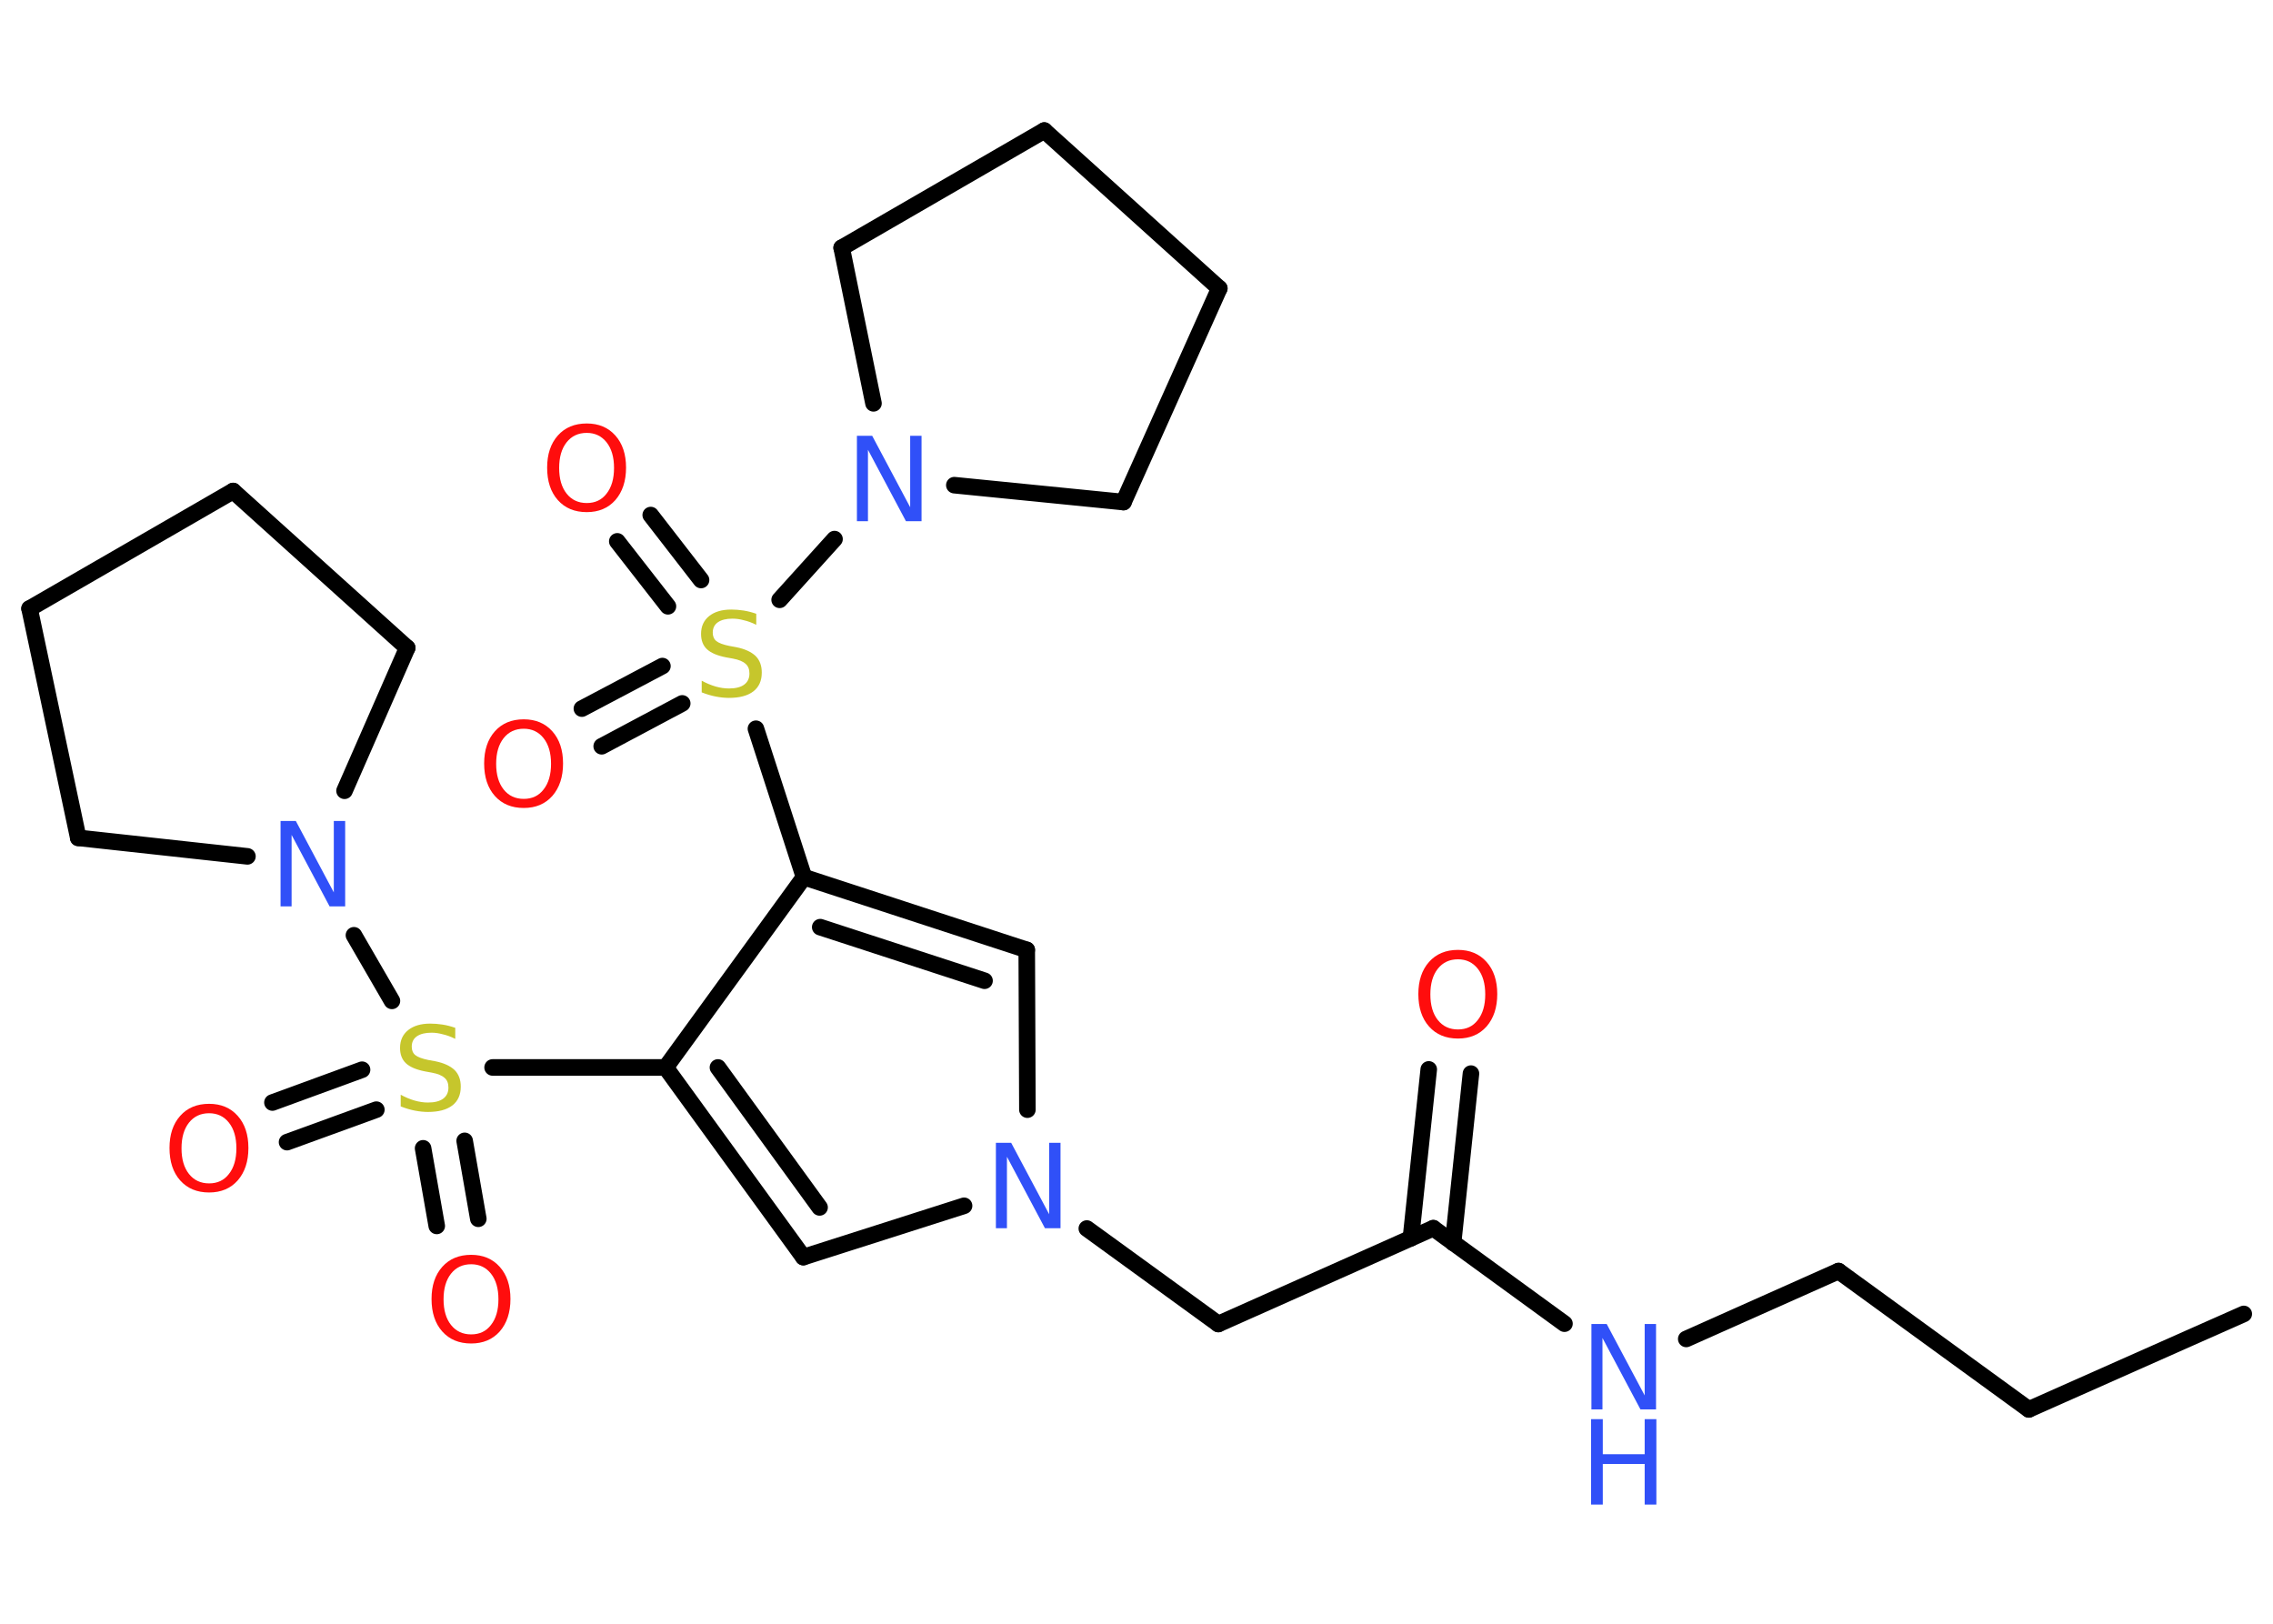 <?xml version='1.0' encoding='UTF-8'?>
<!DOCTYPE svg PUBLIC "-//W3C//DTD SVG 1.1//EN" "http://www.w3.org/Graphics/SVG/1.1/DTD/svg11.dtd">
<svg version='1.2' xmlns='http://www.w3.org/2000/svg' xmlns:xlink='http://www.w3.org/1999/xlink' width='70.0mm' height='50.0mm' viewBox='0 0 70.0 50.0'>
  <desc>Generated by the Chemistry Development Kit (http://github.com/cdk)</desc>
  <g stroke-linecap='round' stroke-linejoin='round' stroke='#000000' stroke-width='.51' fill='#FF0D0D'>
    <rect x='.0' y='.0' width='70.0' height='50.0' fill='#FFFFFF' stroke='none'/>
    <g id='mol1' class='mol'>
      <line id='mol1bnd1' class='bond' x1='69.1' y1='40.46' x2='62.48' y2='43.4'/>
      <line id='mol1bnd2' class='bond' x1='62.48' y1='43.4' x2='56.62' y2='39.14'/>
      <line id='mol1bnd3' class='bond' x1='56.62' y1='39.14' x2='51.93' y2='41.23'/>
      <line id='mol1bnd4' class='bond' x1='48.18' y1='40.76' x2='44.14' y2='37.82'/>
      <g id='mol1bnd5' class='bond'>
        <line x1='43.45' y1='38.13' x2='44.0' y2='32.93'/>
        <line x1='44.75' y1='38.27' x2='45.3' y2='33.06'/>
      </g>
      <line id='mol1bnd6' class='bond' x1='44.14' y1='37.82' x2='37.52' y2='40.77'/>
      <line id='mol1bnd7' class='bond' x1='37.52' y1='40.77' x2='33.47' y2='37.83'/>
      <line id='mol1bnd8' class='bond' x1='29.69' y1='37.13' x2='24.74' y2='38.71'/>
      <g id='mol1bnd9' class='bond'>
        <line x1='20.5' y1='32.87' x2='24.74' y2='38.71'/>
        <line x1='22.11' y1='32.87' x2='25.24' y2='37.18'/>
      </g>
      <line id='mol1bnd10' class='bond' x1='20.5' y1='32.87' x2='15.17' y2='32.87'/>
      <g id='mol1bnd11' class='bond'>
        <line x1='11.59' y1='34.17' x2='8.84' y2='35.17'/>
        <line x1='11.15' y1='32.94' x2='8.39' y2='33.95'/>
      </g>
      <g id='mol1bnd12' class='bond'>
        <line x1='14.31' y1='35.13' x2='14.73' y2='37.53'/>
        <line x1='13.03' y1='35.36' x2='13.45' y2='37.75'/>
      </g>
      <line id='mol1bnd13' class='bond' x1='12.07' y1='30.82' x2='10.9' y2='28.8'/>
      <line id='mol1bnd14' class='bond' x1='7.62' y1='26.37' x2='2.41' y2='25.8'/>
      <line id='mol1bnd15' class='bond' x1='2.41' y1='25.8' x2='.91' y2='18.74'/>
      <line id='mol1bnd16' class='bond' x1='.91' y1='18.74' x2='7.18' y2='15.12'/>
      <line id='mol1bnd17' class='bond' x1='7.18' y1='15.12' x2='12.54' y2='19.95'/>
      <line id='mol1bnd18' class='bond' x1='10.61' y1='24.35' x2='12.54' y2='19.95'/>
      <line id='mol1bnd19' class='bond' x1='20.5' y1='32.87' x2='24.76' y2='27.01'/>
      <line id='mol1bnd20' class='bond' x1='24.76' y1='27.01' x2='23.28' y2='22.44'/>
      <g id='mol1bnd21' class='bond'>
        <line x1='21.01' y1='21.66' x2='18.53' y2='22.98'/>
        <line x1='20.4' y1='20.51' x2='17.92' y2='21.82'/>
      </g>
      <g id='mol1bnd22' class='bond'>
        <line x1='20.57' y1='18.67' x2='19.01' y2='16.67'/>
        <line x1='21.59' y1='17.86' x2='20.04' y2='15.86'/>
      </g>
      <line id='mol1bnd23' class='bond' x1='24.01' y1='18.47' x2='25.7' y2='16.6'/>
      <line id='mol1bnd24' class='bond' x1='29.39' y1='14.94' x2='34.6' y2='15.46'/>
      <line id='mol1bnd25' class='bond' x1='34.6' y1='15.46' x2='37.55' y2='8.88'/>
      <line id='mol1bnd26' class='bond' x1='37.55' y1='8.88' x2='32.16' y2='4.02'/>
      <line id='mol1bnd27' class='bond' x1='32.16' y1='4.02' x2='25.92' y2='7.63'/>
      <line id='mol1bnd28' class='bond' x1='26.9' y1='12.42' x2='25.92' y2='7.63'/>
      <g id='mol1bnd29' class='bond'>
        <line x1='31.62' y1='29.25' x2='24.76' y2='27.01'/>
        <line x1='30.32' y1='30.2' x2='25.26' y2='28.55'/>
      </g>
      <line id='mol1bnd30' class='bond' x1='31.64' y1='34.17' x2='31.62' y2='29.25'/>
      <g id='mol1atm4' class='atom'>
        <path d='M49.0 40.77h.48l1.17 2.2v-2.2h.35v2.63h-.48l-1.17 -2.2v2.2h-.34v-2.63z' stroke='none' fill='#3050F8'/>
        <path d='M49.0 43.7h.36v1.08h1.29v-1.08h.36v2.63h-.36v-1.25h-1.29v1.25h-.36v-2.63z' stroke='none' fill='#3050F8'/>
      </g>
      <path id='mol1atm6' class='atom' d='M44.9 29.54q-.39 .0 -.62 .29q-.23 .29 -.23 .79q.0 .5 .23 .79q.23 .29 .62 .29q.39 .0 .61 -.29q.23 -.29 .23 -.79q.0 -.5 -.23 -.79q-.23 -.29 -.61 -.29zM44.9 29.25q.55 .0 .88 .37q.33 .37 .33 .99q.0 .62 -.33 1.0q-.33 .37 -.88 .37q-.56 .0 -.89 -.37q-.33 -.37 -.33 -1.0q.0 -.62 .33 -.99q.33 -.37 .89 -.37z' stroke='none'/>
      <path id='mol1atm8' class='atom' d='M30.66 35.19h.48l1.17 2.2v-2.2h.35v2.63h-.48l-1.17 -2.2v2.2h-.34v-2.63z' stroke='none' fill='#3050F8'/>
      <path id='mol1atm11' class='atom' d='M14.02 31.64v.35q-.2 -.1 -.38 -.14q-.18 -.05 -.35 -.05q-.29 .0 -.45 .11q-.16 .11 -.16 .32q.0 .17 .11 .26q.11 .09 .4 .15l.22 .04q.39 .08 .59 .27q.19 .19 .19 .51q.0 .38 -.26 .58q-.26 .2 -.75 .2q-.19 .0 -.4 -.04q-.21 -.04 -.44 -.13v-.36q.22 .12 .43 .18q.21 .06 .41 .06q.31 .0 .47 -.12q.16 -.12 .16 -.34q.0 -.2 -.12 -.3q-.12 -.11 -.39 -.16l-.22 -.04q-.4 -.08 -.58 -.25q-.18 -.17 -.18 -.47q.0 -.35 .25 -.55q.25 -.2 .68 -.2q.18 .0 .38 .03q.19 .03 .39 .1z' stroke='none' fill='#C6C62C'/>
      <path id='mol1atm12' class='atom' d='M6.44 34.28q-.39 .0 -.62 .29q-.23 .29 -.23 .79q.0 .5 .23 .79q.23 .29 .62 .29q.39 .0 .61 -.29q.23 -.29 .23 -.79q.0 -.5 -.23 -.79q-.23 -.29 -.61 -.29zM6.44 33.99q.55 .0 .88 .37q.33 .37 .33 .99q.0 .62 -.33 1.0q-.33 .37 -.88 .37q-.56 .0 -.89 -.37q-.33 -.37 -.33 -1.0q.0 -.62 .33 -.99q.33 -.37 .89 -.37z' stroke='none'/>
      <path id='mol1atm13' class='atom' d='M14.51 38.93q-.39 .0 -.62 .29q-.23 .29 -.23 .79q.0 .5 .23 .79q.23 .29 .62 .29q.39 .0 .61 -.29q.23 -.29 .23 -.79q.0 -.5 -.23 -.79q-.23 -.29 -.61 -.29zM14.51 38.64q.55 .0 .88 .37q.33 .37 .33 .99q.0 .62 -.33 1.0q-.33 .37 -.88 .37q-.56 .0 -.89 -.37q-.33 -.37 -.33 -1.0q.0 -.62 .33 -.99q.33 -.37 .89 -.37z' stroke='none'/>
      <path id='mol1atm14' class='atom' d='M8.63 25.28h.48l1.17 2.2v-2.2h.35v2.63h-.48l-1.17 -2.2v2.2h-.34v-2.63z' stroke='none' fill='#3050F8'/>
      <path id='mol1atm20' class='atom' d='M23.29 18.89v.35q-.2 -.1 -.38 -.14q-.18 -.05 -.35 -.05q-.29 .0 -.45 .11q-.16 .11 -.16 .32q.0 .17 .11 .26q.11 .09 .4 .15l.22 .04q.39 .08 .59 .27q.19 .19 .19 .51q.0 .38 -.26 .58q-.26 .2 -.75 .2q-.19 .0 -.4 -.04q-.21 -.04 -.44 -.13v-.36q.22 .12 .43 .18q.21 .06 .41 .06q.31 .0 .47 -.12q.16 -.12 .16 -.34q.0 -.2 -.12 -.3q-.12 -.11 -.39 -.16l-.22 -.04q-.4 -.08 -.58 -.25q-.18 -.17 -.18 -.47q.0 -.35 .25 -.55q.25 -.2 .68 -.2q.18 .0 .38 .03q.19 .03 .39 .1z' stroke='none' fill='#C6C62C'/>
      <path id='mol1atm21' class='atom' d='M16.13 22.44q-.39 .0 -.62 .29q-.23 .29 -.23 .79q.0 .5 .23 .79q.23 .29 .62 .29q.39 .0 .61 -.29q.23 -.29 .23 -.79q.0 -.5 -.23 -.79q-.23 -.29 -.61 -.29zM16.13 22.15q.55 .0 .88 .37q.33 .37 .33 .99q.0 .62 -.33 1.0q-.33 .37 -.88 .37q-.56 .0 -.89 -.37q-.33 -.37 -.33 -1.0q.0 -.62 .33 -.99q.33 -.37 .89 -.37z' stroke='none'/>
      <path id='mol1atm22' class='atom' d='M18.07 13.33q-.39 .0 -.62 .29q-.23 .29 -.23 .79q.0 .5 .23 .79q.23 .29 .62 .29q.39 .0 .61 -.29q.23 -.29 .23 -.79q.0 -.5 -.23 -.79q-.23 -.29 -.61 -.29zM18.07 13.04q.55 .0 .88 .37q.33 .37 .33 .99q.0 .62 -.33 1.0q-.33 .37 -.88 .37q-.56 .0 -.89 -.37q-.33 -.37 -.33 -1.0q.0 -.62 .33 -.99q.33 -.37 .89 -.37z' stroke='none'/>
      <path id='mol1atm23' class='atom' d='M26.38 13.42h.48l1.17 2.2v-2.2h.35v2.63h-.48l-1.17 -2.2v2.2h-.34v-2.63z' stroke='none' fill='#3050F8'/>
    </g>
  </g>
</svg>
